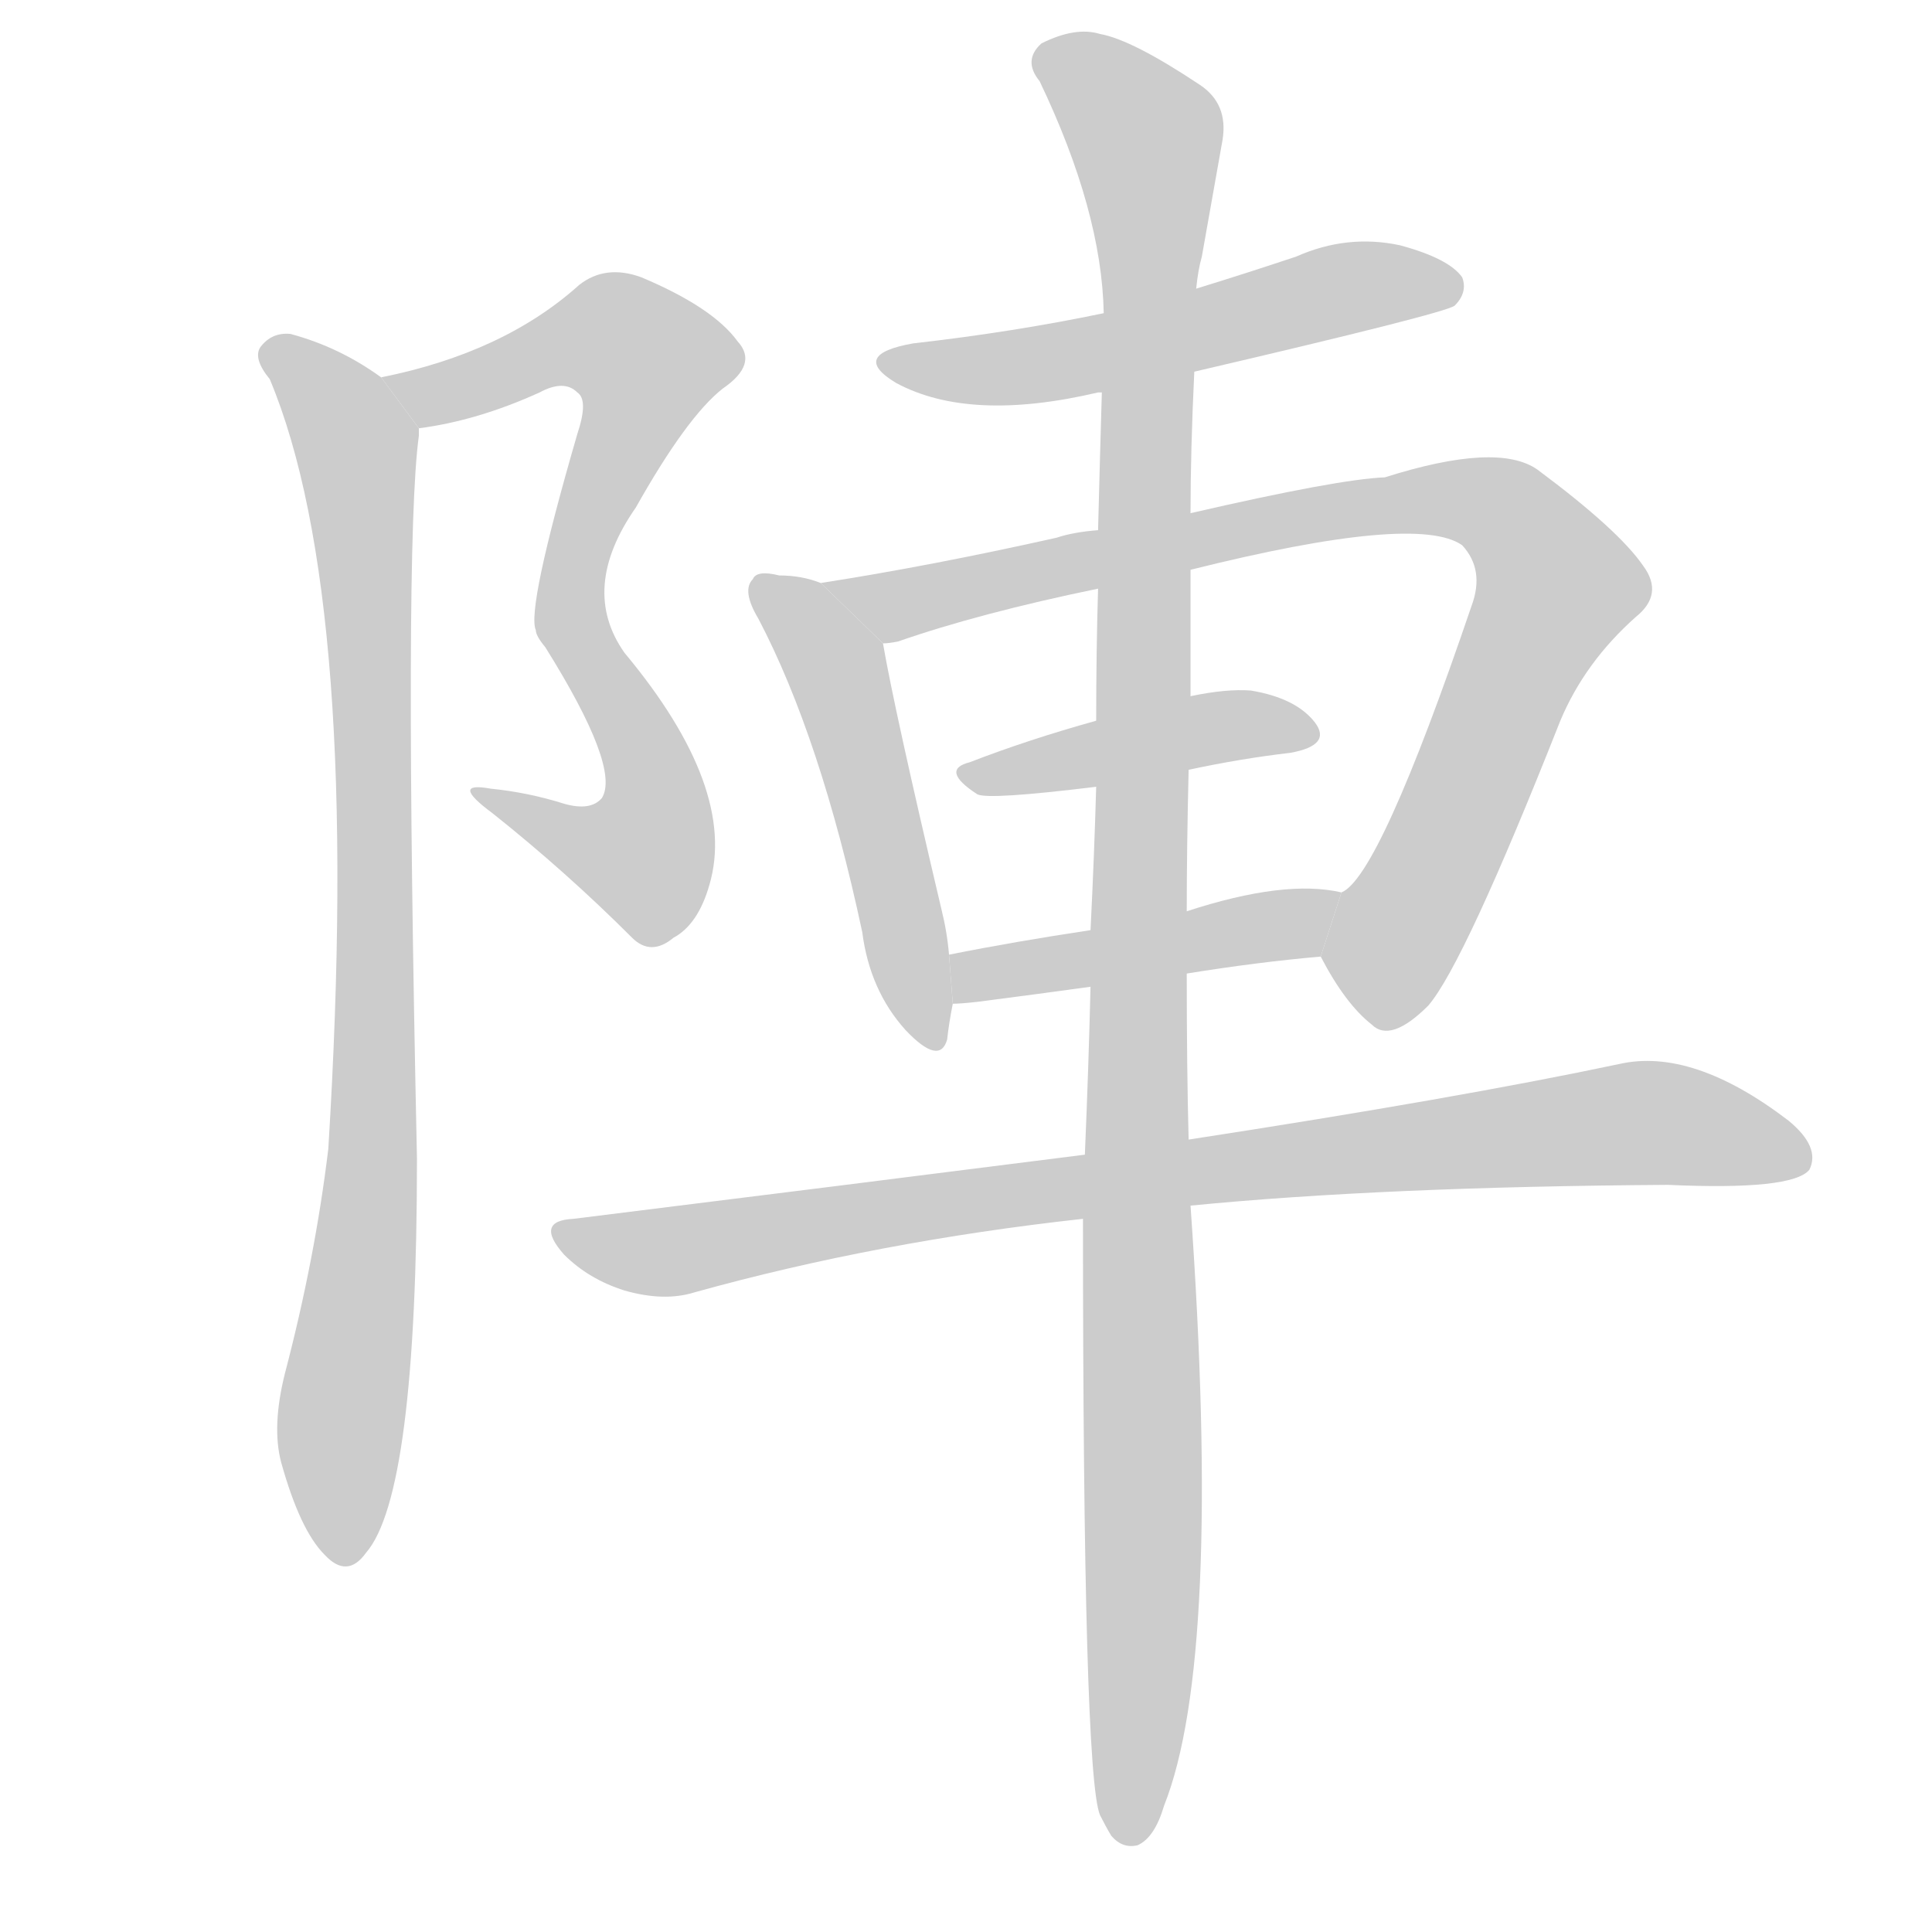<!--
AnimCJK 2016-2017 Copyright Francois Mizessyn, http://gooo.free.fr/animCJK/
Derived from:
    MakeMeAHanzi project - https://github.com/skishore/makemeahanzi
    Arphic PL KaitiM GB - https://apps.ubuntu.com/cat/applications/precise/fonts-arphic-gkai00mp/
    Arphic PL UKai - https://apps.ubuntu.com/cat/applications/fonts-arphic-ukai/
You can redistribute and/or modify this file under the terms of the Arphic Public License
as published by Arphic Technology Co., Ltd.
You should have received a copy of this license (the directory "APL") along with this file;
if not, see http://ftp.gnu.org/non-gnu/chinese-fonts-truetype/LICENSE.
-->
<svg id="z38499" class="acjk" version="1.1" viewBox="0 0 1024 1024" xmlns="http://www.w3.org/2000/svg" xmlns:xlink="http://www.w3.org/1999/xlink">
<style>
<![CDATA[
	@keyframes z38499k {
		from {
			stroke:#c00;
			stroke-dashoffset:3000;
		}
		75% {
			stroke:#c00;
			stroke-dashoffset:0;
		}
		to {
			stroke:#000;
		}
	}
	#z38499 path[clip-path] {
		animation:z38499k 1s linear both;
		stroke-dasharray:3000;
		stroke-width:128;
		stroke-linecap:round;
		fill:none;
	}
	#z38499 path[clip-path="url(#z38499c1)"] {animation-delay:1s;}
	#z38499 path[clip-path="url(#z38499c2)"] {animation-delay:2s;}
	#z38499 path[clip-path="url(#z38499c3)"] {animation-delay:3s;}
	#z38499 path[clip-path="url(#z38499c4)"] {animation-delay:4s;}
	#z38499 path[clip-path="url(#z38499c5)"] {animation-delay:5s;}
	#z38499 path[clip-path="url(#z38499c6)"] {animation-delay:6s;}
	#z38499 path[clip-path="url(#z38499c7)"] {animation-delay:7s;}
	#z38499 path[clip-path="url(#z38499c8)"] {animation-delay:8s;}
	#z38499 path[clip-path="url(#z38499c9)"] {animation-delay:9s;}
	#z38499 path {fill:#ccc;}
]]>
</style>
<g transform="scale(1,-1) translate(0,-900)">
	<path id="z38499d1" d="M222 673Q253 677 286 692Q299 699 306 692Q312 688 306 670Q279 577 284 566Q284 563 289 557Q329 493 319 477Q313 470 299 474Q280 480 260 482Q238 486 261 469Q300 438 335 403Q345 393 357 403Q370 410 376 431Q391 482 331 554Q307 588 337 631Q364 679 383 694Q402 707 391 719Q378 737 340 753Q321 760 307 749Q267 713 202 700L222 673Z"/>
	<path id="z38499d2" d="M202 700Q180 716 154 723Q144 724 138 716Q134 710 143 699Q192 582 174 291Q167 233 151 172Q144 144 149 125Q159 89 172 76Q184 63 194 77Q221 108 221 286Q214 611 222 669Q222 672 222 673L202 700Z"/>
	<path id="z38499d3" d="M633 703Q766 734 771 738Q778 745 775 753Q768 763 742 770Q714 776 687 764Q660 755 634 747L585 734Q537 724 484 718Q450 712 475 697Q514 676 582 692L584 692L633 703Z"/>
	<path id="z38499d4" d="M435 591Q425 595 413 595Q401 598 399 593Q393 587 402 572Q435 509 457 406Q461 375 480 354Q498 335 502 349Q503 358 505 368L503 394Q502 406 499 418Q474 524 468 559L435 591Z"/>
	<path id="z38499d5" d="M700 393Q713 368 727 357Q737 347 757 367Q776 389 827 518Q840 549 867 573Q882 585 871 600Q858 619 815 651Q794 666 734 647Q709 646 631 628L582 619Q569 618 560 615Q493 600 435 591L468 559Q471 559 476 560Q519 575 582 588L631 598Q751 628 775 611Q787 598 780 579Q731 435 711 427L700 393Z"/>
	<path id="z38499d6" d="M630 492Q658 498 684 501Q706 505 697 517Q687 530 663 534Q650 535 631 531L581 518Q545 508 514 496Q498 492 518 479Q524 476 581 483L630 492Z"/>
	<path id="z38499d7" d="M629 384Q666 390 700 393L711 427Q681 434 629 417L578 407Q538 401 503 394L505 368Q509 368 518 369Q549 373 578 377L629 384Z"/>
	<path id="z38499d8" d="M631 261Q733 271 884 272Q950 269 959 280Q965 292 948 306Q897 345 858 336Q773 318 630 296L575 288Q449 272 304 254Q283 253 299 235Q312 222 331 216Q352 210 368 215Q465 242 574 254L631 261Z"/>
	<path id="z38499d9" d="M574 254Q574 -40 583 -62Q586 -68 589 -73Q595 -80 603 -78Q612 -74 617 -57Q648 21 631 261L630 296Q629 333 629 384L629 417Q629 451 630 492L631 531Q631 564 631 598L631 628Q631 661 633 703L634 747Q635 757 637 764Q643 798 648 826Q651 845 636 855Q600 879 583 882Q570 886 552 877Q542 868 551 857Q584 788 585 734L584 692Q583 658 582 619L582 588Q581 555 581 518L581 483Q580 447 578 407L578 377Q577 335 575 288L574 254Z"/>
	<defs>
		<clipPath id="z38499c1"><use xlink:href="#z38499d1"/></clipPath>
		<clipPath id="z38499c2"><use xlink:href="#z38499d2"/></clipPath>
		<clipPath id="z38499c3"><use xlink:href="#z38499d3"/></clipPath>
		<clipPath id="z38499c4"><use xlink:href="#z38499d4"/></clipPath>
		<clipPath id="z38499c5"><use xlink:href="#z38499d5"/></clipPath>
		<clipPath id="z38499c6"><use xlink:href="#z38499d6"/></clipPath>
		<clipPath id="z38499c7"><use xlink:href="#z38499d7"/></clipPath>
		<clipPath id="z38499c8"><use xlink:href="#z38499d8"/></clipPath>
		<clipPath id="z38499c9"><use xlink:href="#z38499d9"/></clipPath>
	</defs>
	<path pathLength="2999" clip-path="url(#z38499c1)" d="M209 699L314 722L351 702L302 576L344 452L329 436L258 476"/>
	<path pathLength="2999" clip-path="url(#z38499c2)" d="M144 713L190 662L181 74"/>
	<path pathLength="2999" clip-path="url(#z38499c3)" d="M476 708L772 747"/>
	<path pathLength="2999" clip-path="url(#z38499c4)" d="M405 587L445 539L494 349"/>
	<path pathLength="2999" clip-path="url(#z38499c5)" d="M444 591L487 581L763 636L804 624L828 584L732 360"/>
	<path pathLength="2999" clip-path="url(#z38499c6)" d="M517 488L693 515"/>
	<path pathLength="2999" clip-path="url(#z38499c7)" d="M508 376L703 417"/>
	<path pathLength="2999" clip-path="url(#z38499c8)" d="M299 246L354 237L874 305L954 288"/>
	<path pathLength="2999" clip-path="url(#z38499c9)" d="M553 872L610 821L599 -74"/>
</g>
</svg>
